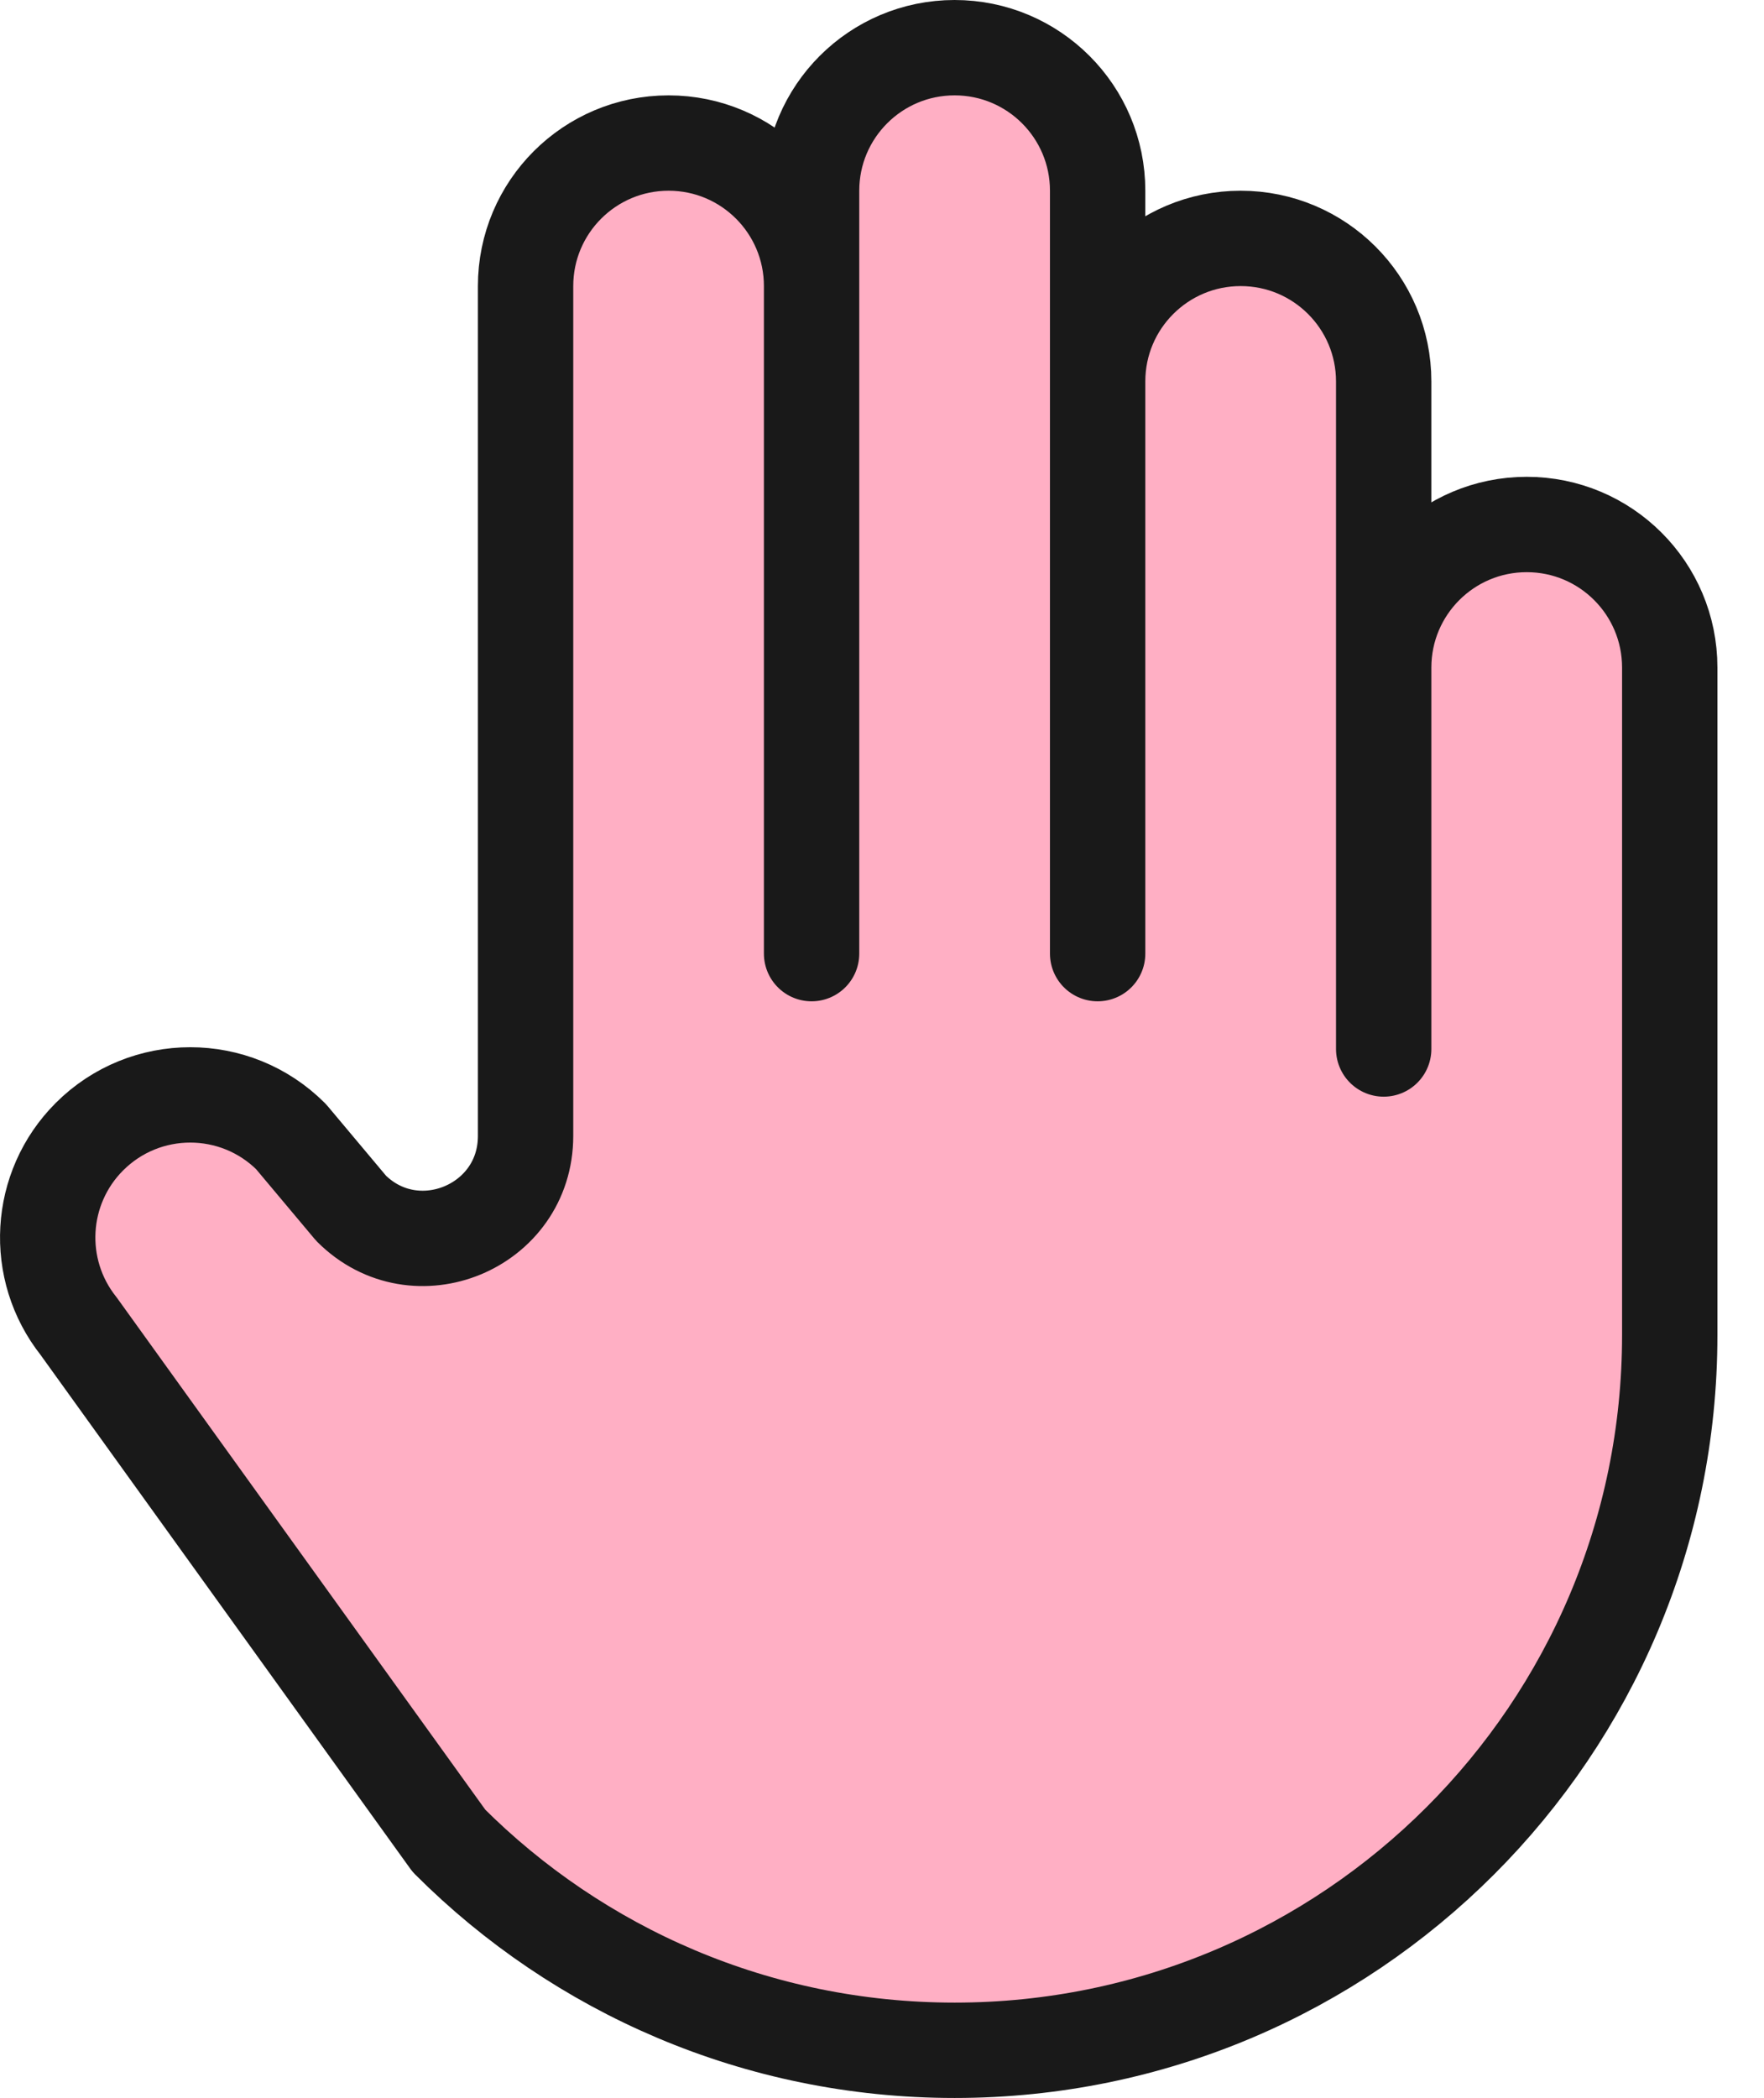 <svg width="37" height="44" viewBox="0 0 37 44" fill="none" xmlns="http://www.w3.org/2000/svg">
<path d="M11.024 23.824C11.024 25.734 8.714 26.691 7.364 25.34L6.105 23.839C4.937 22.671 3.044 22.671 1.876 23.839C0.802 24.913 0.704 26.623 1.649 27.813L9.417 38.607C12.13 41.321 15.88 43 20.023 43C28.308 43 35.023 36.284 35.023 28V14C35.023 12.343 33.681 11 32.023 11C30.366 11 29.023 12.343 29.023 14V22V8C29.023 6.343 27.68 5 26.023 5C24.366 5 23.023 6.343 23.023 8V20V17V4C23.023 2.343 21.68 1 20.023 1C18.366 1 17.023 2.343 17.023 4V17V20V6C17.023 4.343 15.681 3 14.024 3C12.367 3 11.024 4.343 11.024 6V19V23.824Z" fill="#FFAFC4" stroke="#191919" stroke-width="2" stroke-miterlimit="10" stroke-linecap="round" stroke-linejoin="round"/>
</svg>
